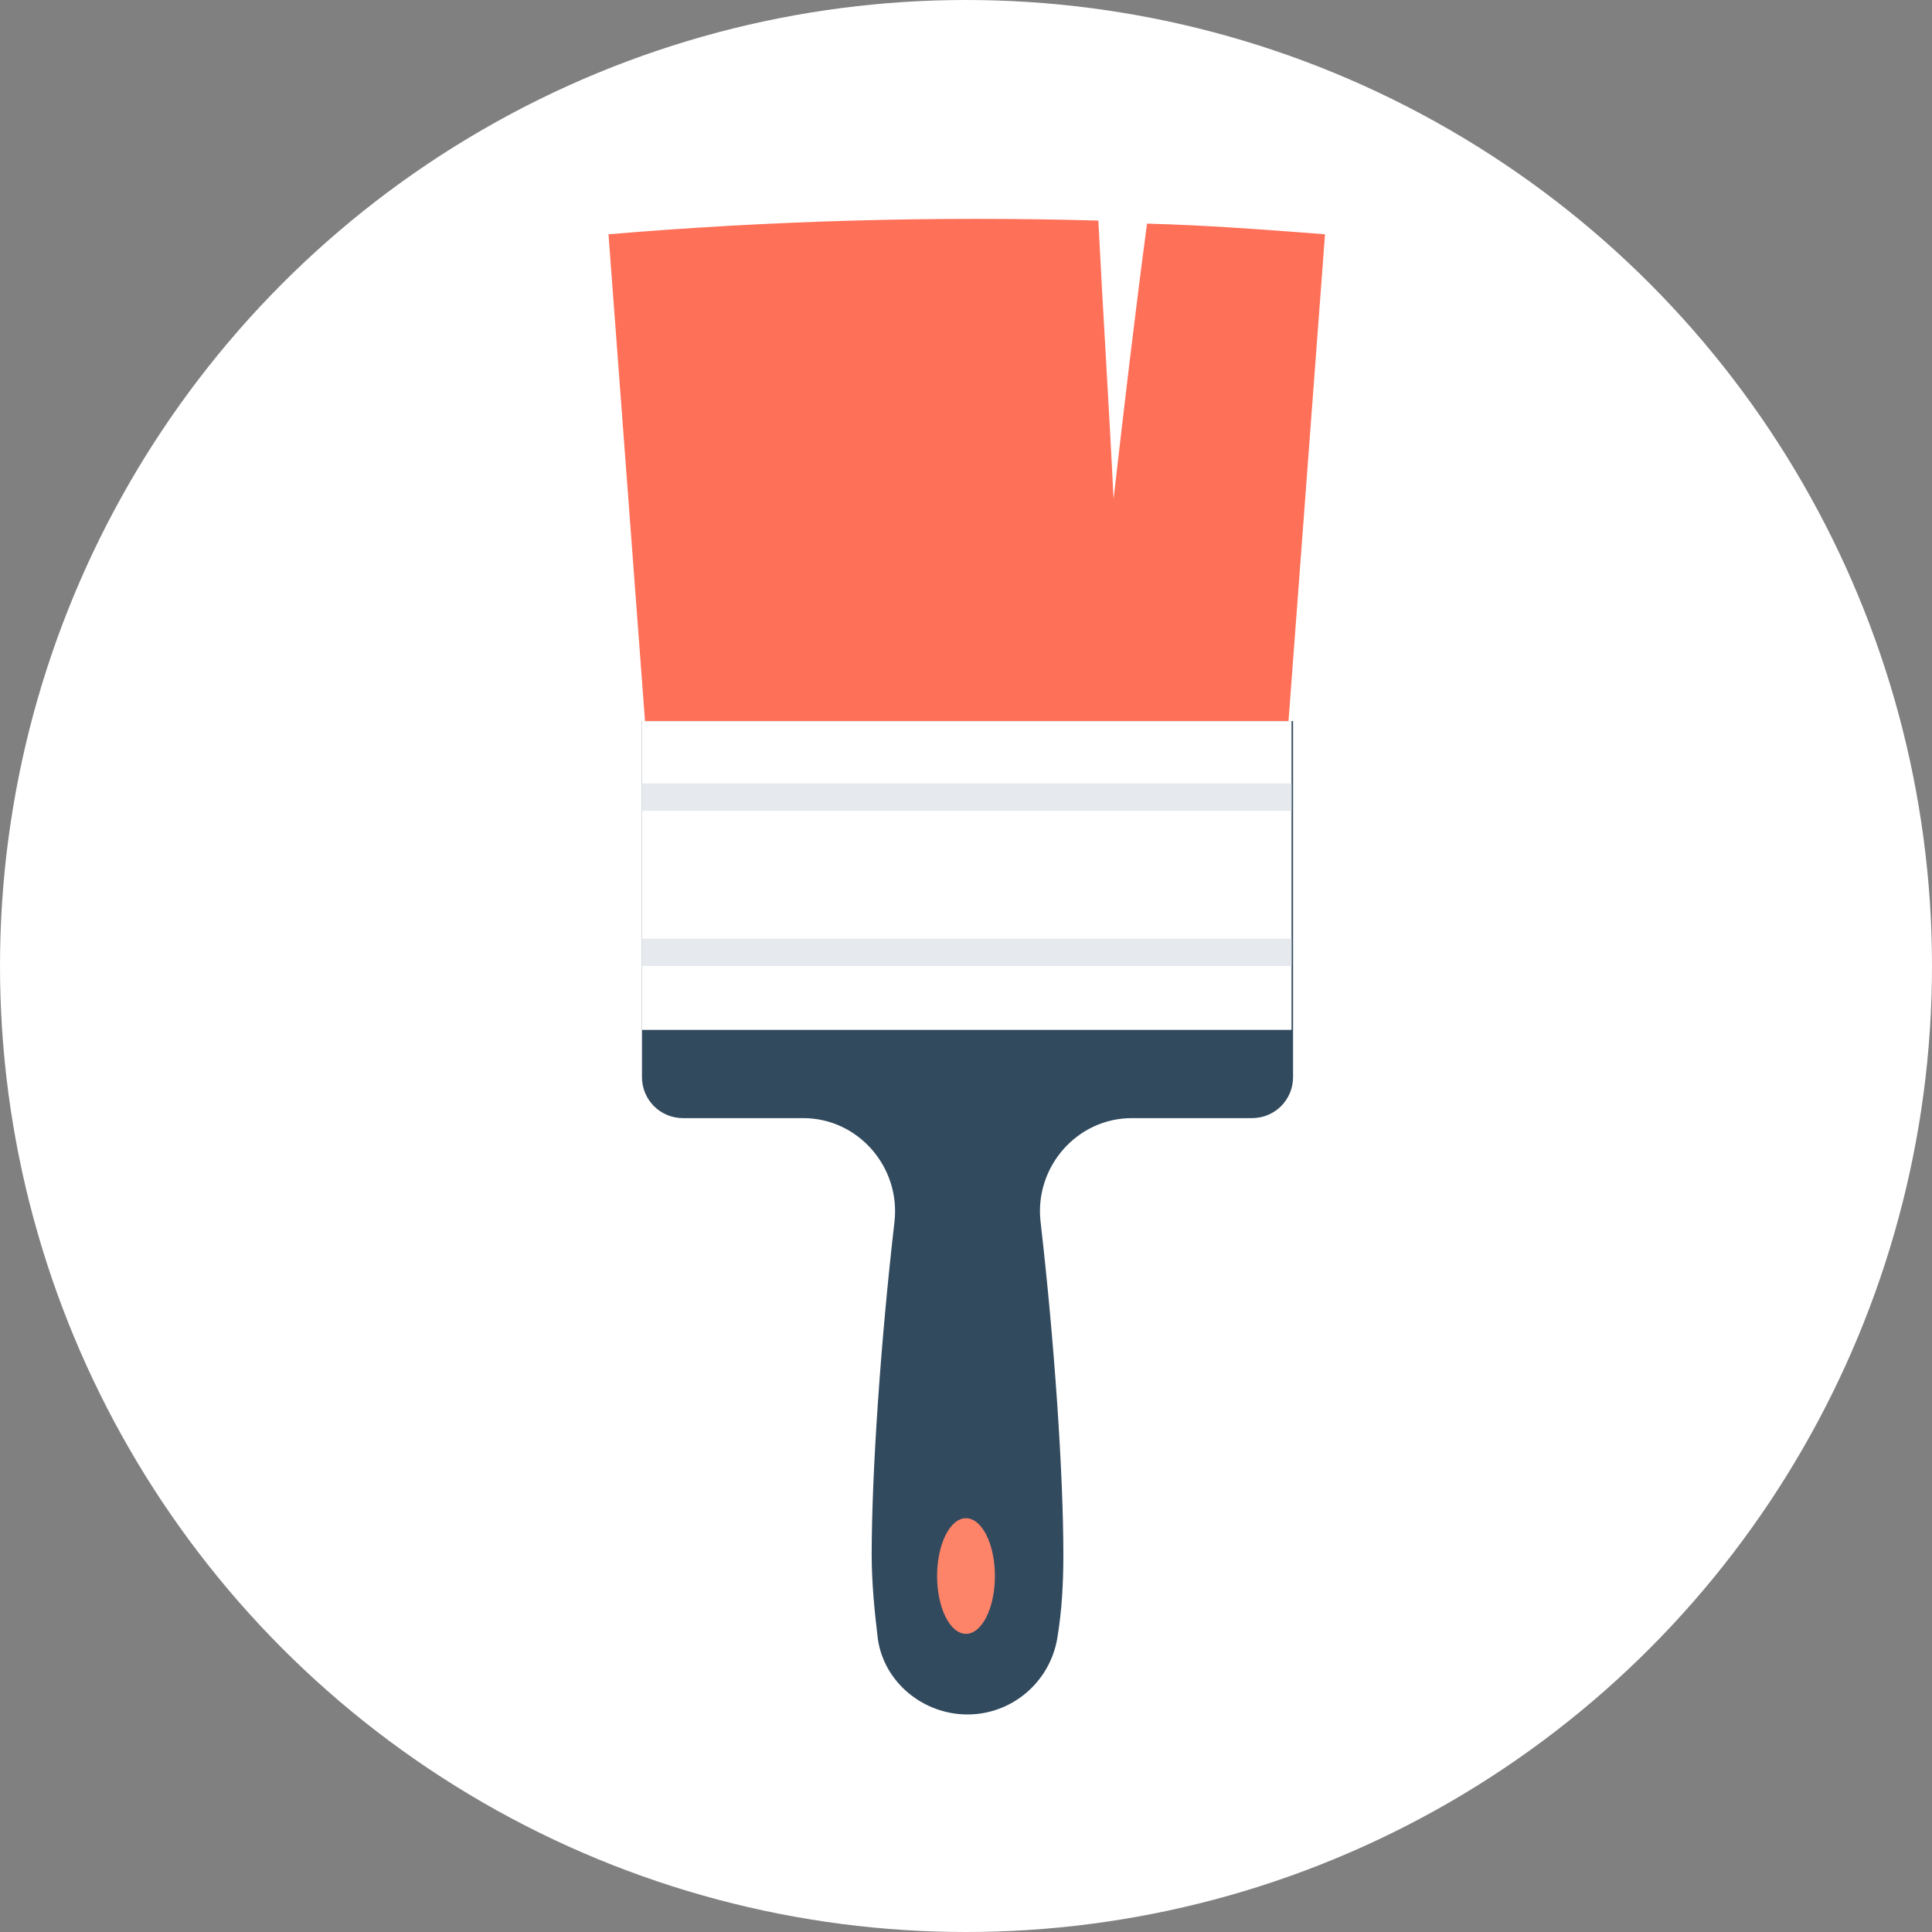 <?xml version="1.0" encoding="iso-8859-1"?>
<!-- Uploaded to: SVG Repo, www.svgrepo.com, Generator: SVG Repo Mixer Tools -->
<svg version="1.1" id="Layer_1" xmlns="http://www.w3.org/2000/svg" xmlns:xlink="http://www.w3.org/1999/xlink" 
	 viewBox="0 0 508 508" xml:space="preserve">
<rect x="0" y="0" width="508" height="508" fill="#808080" stroke="none"/>
<circle style="fill:#FFFFFF;" cx="254" cy="254" r="254"/>
<path style="fill:#324A5E;" d="M168.8,189.6v93.6c0,6,4.8,10.8,10.8,10.8h31.6c14.4,0,25.6,12.8,24,27.2c-3.6,31.2-6,66-6,87.6
	c0,7.6,0.8,15.2,1.6,22c1.6,11.6,12,20,23.6,20s21.6-8.4,23.6-20c1.2-7.2,1.6-14.4,1.6-22c0-21.6-2.4-56.4-6-87.6
	c-1.6-14.4,9.6-27.2,24-27.2h31.6c6,0,10.8-4.8,10.8-10.8v-93.6H168.8z"/>
<rect x="168.8" y="189.6" style="fill:#FFFFFF;" width="170.8" height="81.2"/>
<g>
	<rect x="168.8" y="206" style="fill:#E6E9EE;" width="170.8" height="7.2"/>
	<rect x="168.8" y="246.8" style="fill:#E6E9EE;" width="170.8" height="7.2"/>
</g>
<path style="fill:#FF7058;" d="M338.8,189.6c3.2-42.8,6.4-85.6,9.6-128c-15.6-1.2-31.2-2.4-46.8-2.8c-3.2,24-6,48-8.8,72.4
	c-1.2-24.8-2.8-49.2-4-73.2c-42.8-1.2-86,0-128.8,3.6c3.2,42.8,6.4,85.6,9.6,128H338.8z"/>
<ellipse style="fill:#FD8469;" cx="254" cy="414.4" rx="7.6" ry="15.2"/>
</svg>
